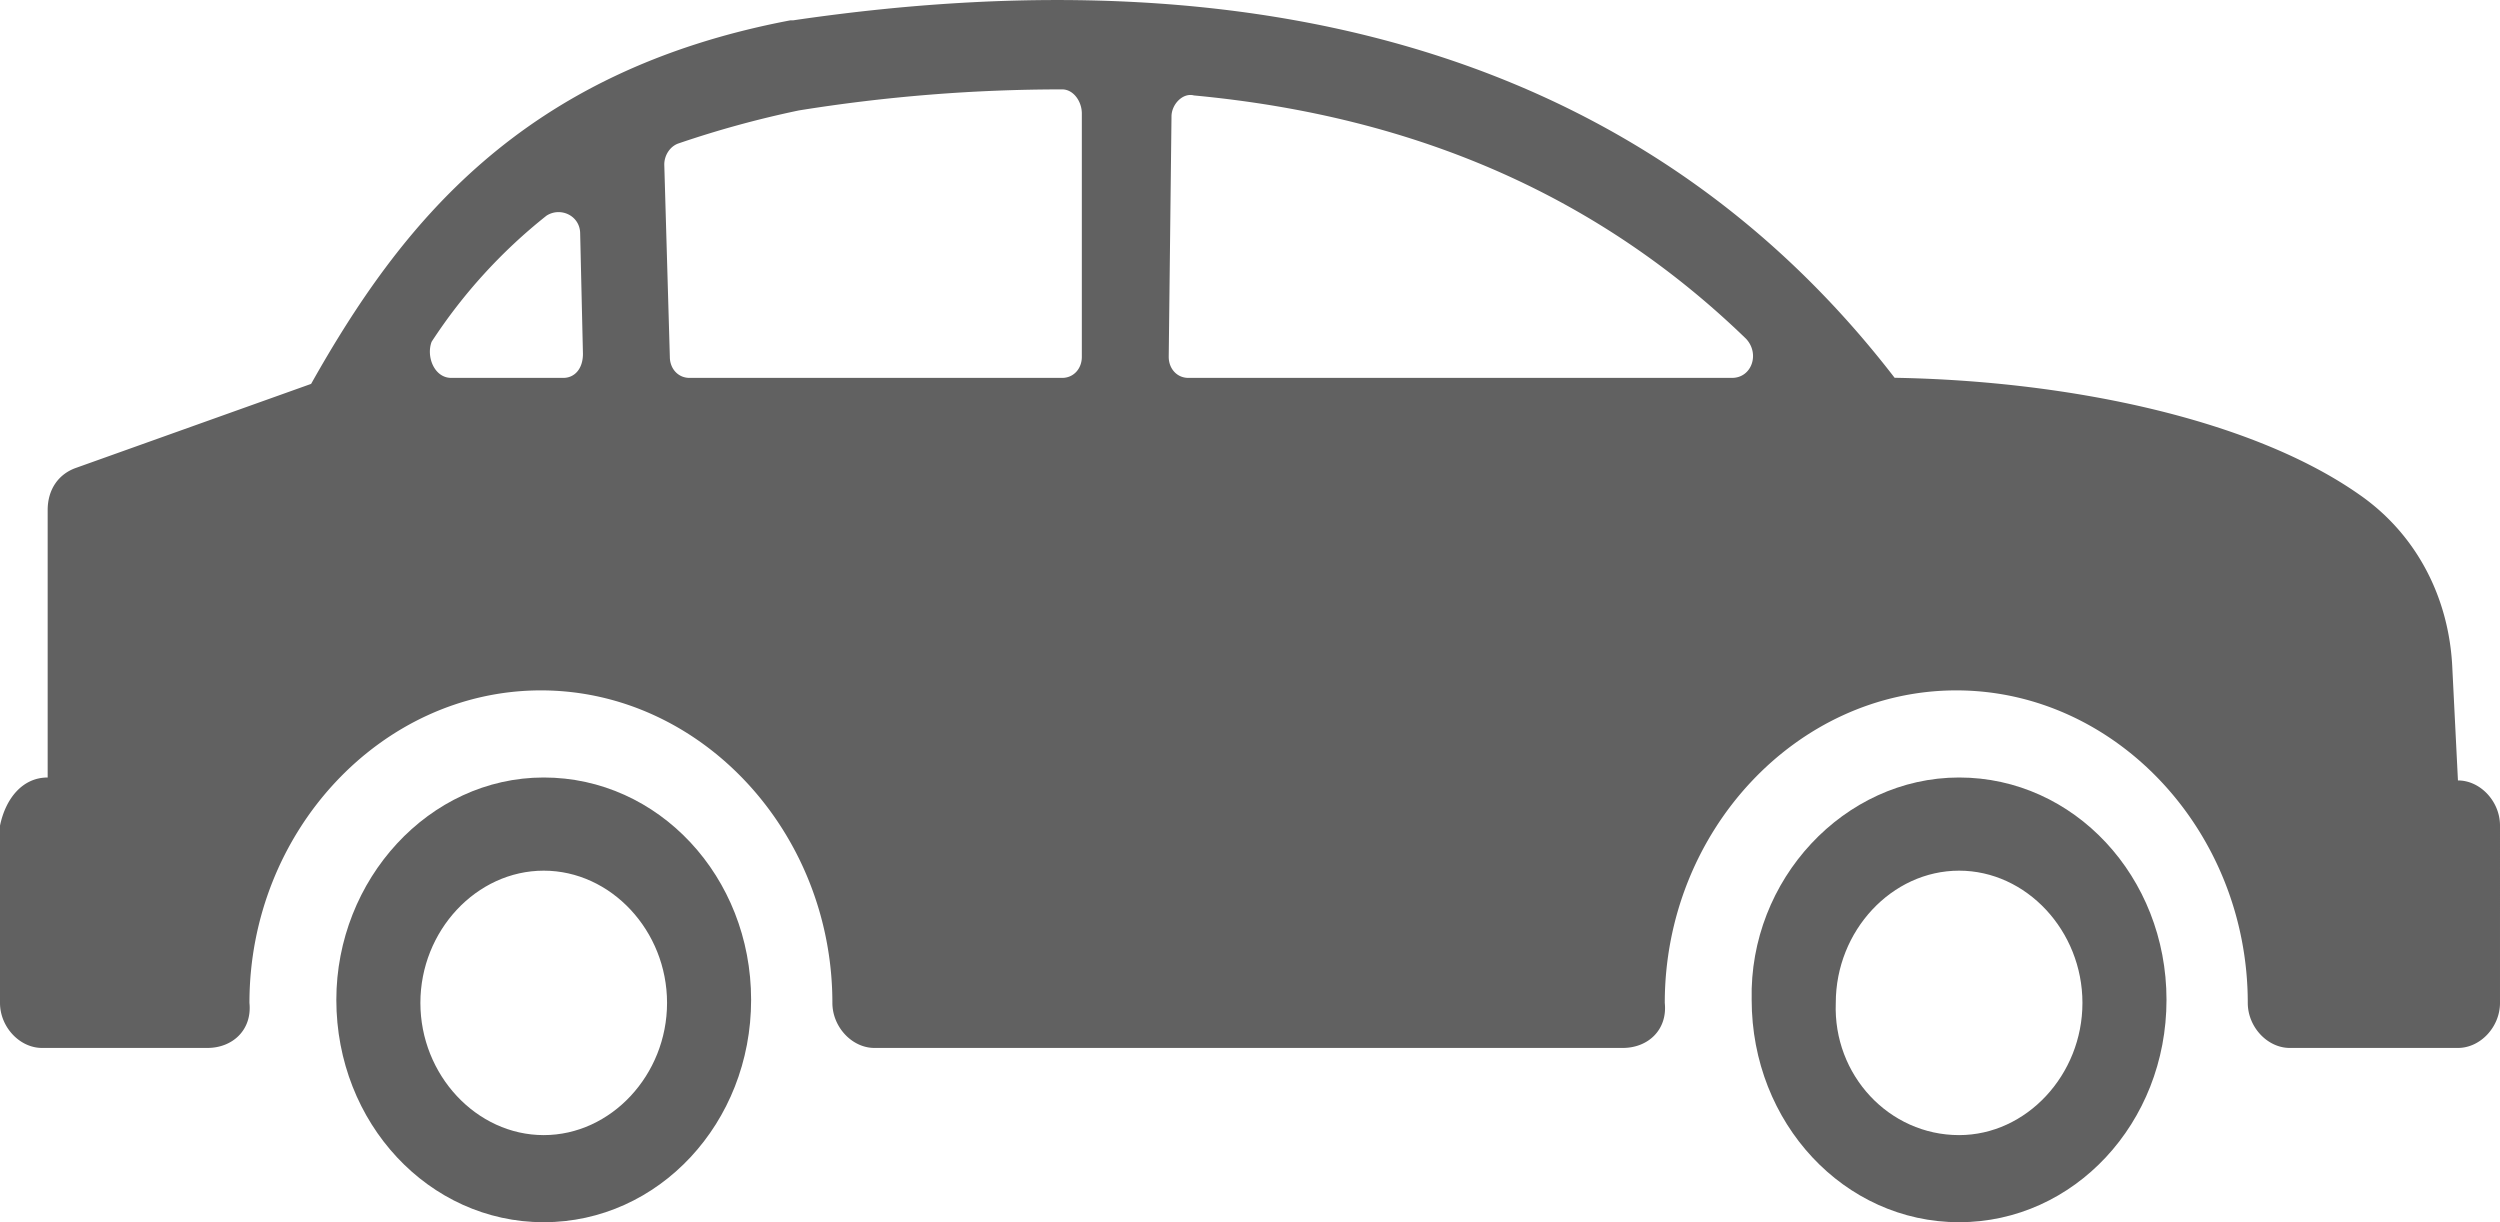 <svg width="45" height="22" viewBox="0 0 45 22" fill="none" xmlns="http://www.w3.org/2000/svg"><path d="M31.53 17.997c0 2.218 1.665 4.003 3.734 4.003 2.068 0 3.733-1.785 3.733-4.003 0-2.217-1.665-4.002-3.733-4.002-2.069 0-3.784 1.84-3.734 4.002zm1.514.055c0-1.299 1.009-2.38 2.22-2.38 1.21 0 2.22 1.081 2.22 2.38 0 1.298-1.01 2.38-2.22 2.38-1.262 0-2.27-1.082-2.22-2.38z" fill="#616161"/><path d="M0 14.86v3.192c0 .433.353.811.757.811h2.976c.454 0 .807-.325.757-.811 0-3.083 2.371-5.625 5.247-5.625 2.875 0 5.246 2.542 5.246 5.625 0 .433.353.811.757.811h13.47c.454 0 .807-.325.756-.811 0-3.083 2.371-5.625 5.247-5.625s5.247 2.542 5.247 5.625c0 .433.353.811.756.811h3.027c.404 0 .757-.378.757-.811V14.86c0-.433-.353-.812-.757-.812l-.1-2c-.051-1.299-.657-2.435-1.665-3.138-1.918-1.352-5.197-2.055-8.375-2.11C29.815 1.232 23.105-.932 14.277.366h-.05C9.383 1.285 7.213 4.043 5.6 6.91L1.362 8.424c-.303.109-.504.379-.504.758v4.813c-.454 0-.757.379-.858.866zm21.037-8.437l.05-4.327c0-.216.202-.432.404-.378 4.036.378 7.315 1.839 9.938 4.38.253.271.101.704-.252.704H21.39c-.202 0-.353-.163-.353-.379zm-9.08-3.461c0-.163.1-.325.252-.379a18.28 18.28 0 012.169-.595 29.82 29.82 0 014.742-.379c.202 0 .353.217.353.433v4.381c0 .216-.151.379-.353.379h-6.71c-.201 0-.353-.163-.353-.379l-.1-3.461zm-4.188 3.19a9.557 9.557 0 012.068-2.27c.253-.163.606 0 .606.324l.05 2.163c0 .27-.151.433-.353.433H8.122c-.302 0-.454-.379-.353-.65z" fill="#616161"/><path d="M6.054 17.997C6.054 20.215 7.719 22 9.787 22s3.733-1.785 3.733-4.003c0-2.217-1.665-4.002-3.733-4.002s-3.733 1.84-3.733 4.002zm1.513.055c0-1.299 1.01-2.38 2.22-2.38 1.21 0 2.22 1.081 2.22 2.38 0 1.298-1.01 2.38-2.22 2.38-1.21 0-2.22-1.082-2.22-2.38z" fill="#616161"/></svg>